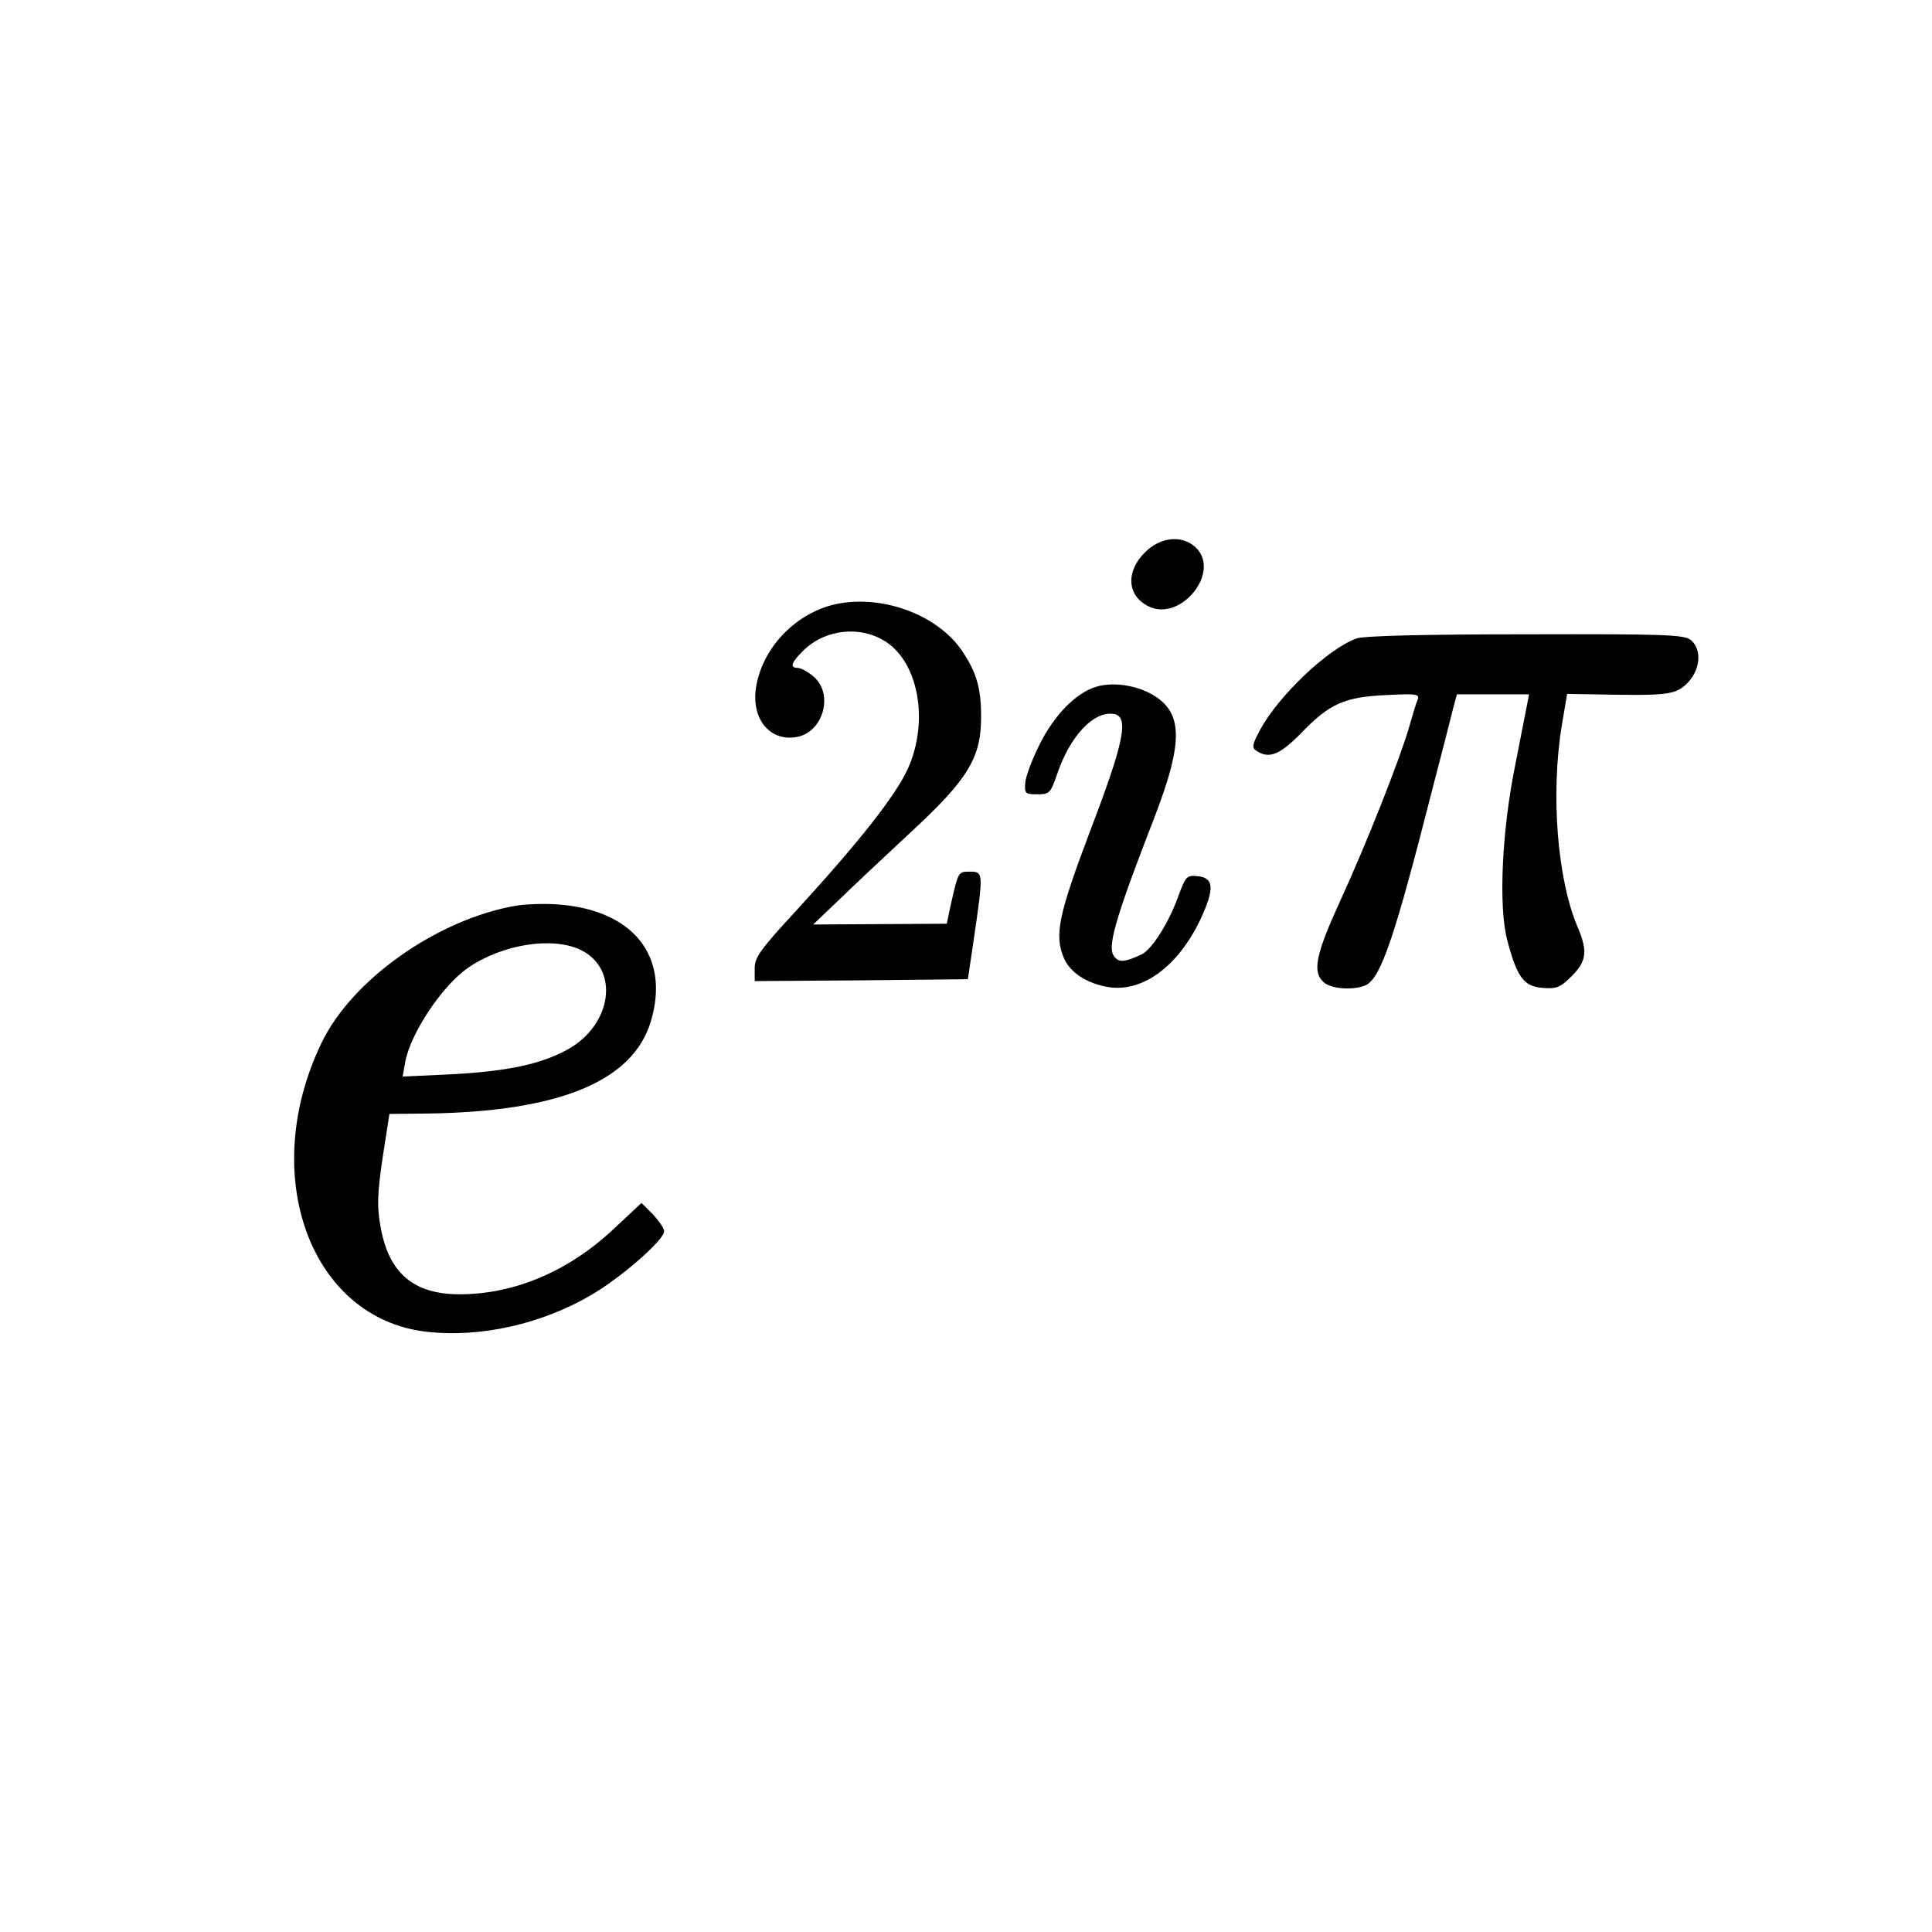 <?xml version="1.0" standalone="no"?>
<!DOCTYPE svg PUBLIC "-//W3C//DTD SVG 20010904//EN"
 "http://www.w3.org/TR/2001/REC-SVG-20010904/DTD/svg10.dtd">
<svg version="1.0" xmlns="http://www.w3.org/2000/svg"
 width="512pt" height="512pt" viewBox="0 0 512 512"
 preserveAspectRatio="xMidYMid meet">
<g transform="translate(0,512) scale(0.1,-0.1)"
fill="#000000" stroke="none">
<path d="M3034 3656 c-51 -51 -47 -114 8 -142 86 -45 196 91 126 156 -36 33
-93 27 -134 -14z"/>
<path d="M2225 3521 c-112 -20 -206 -116 -222 -226 -11 -83 39 -141 109 -128
70 13 98 114 44 160 -15 13 -34 23 -42 23 -22 0 -17 15 16 47 59 57 154 66
221 20 85 -59 110 -212 55 -334 -32 -71 -130 -195 -293 -373 -98 -106 -113
-127 -113 -156 l0 -34 282 2 283 3 17 115 c24 166 24 170 -11 170 -32 0 -31 1
-51 -86 l-11 -52 -177 -1 -177 -1 65 62 c36 35 122 116 192 181 154 142 188
199 188 307 0 77 -12 118 -51 176 -63 92 -202 146 -324 125z"/>
<path d="M3595 3428 c-76 -27 -208 -153 -256 -243 -21 -39 -22 -47 -9 -55 34
-22 62 -10 119 48 74 77 114 95 225 100 80 4 88 3 83 -12 -4 -9 -14 -42 -23
-74 -25 -86 -114 -311 -183 -461 -64 -140 -74 -187 -43 -214 21 -19 83 -22
113 -7 39 21 75 126 174 515 26 99 51 197 56 218 l10 37 96 0 95 0 -5 -27 c-3
-16 -17 -86 -31 -158 -36 -176 -45 -376 -22 -465 26 -100 44 -124 94 -128 37
-3 47 1 77 31 40 40 43 66 16 130 -54 126 -72 353 -42 535 l14 83 66 -1 c201
-4 220 -2 252 29 35 35 40 88 11 114 -17 15 -61 17 -438 16 -270 0 -430 -4
-449 -11z"/>
<path d="M2905 3300 c-54 -16 -112 -76 -150 -153 -20 -40 -37 -85 -38 -102 -2
-28 0 -30 32 -30 32 0 35 3 52 52 34 102 97 169 150 161 42 -6 29 -72 -62
-310 -84 -223 -95 -275 -70 -336 16 -39 62 -69 119 -78 91 -14 185 56 244 181
37 80 35 109 -8 113 -29 3 -32 0 -52 -55 -26 -71 -69 -138 -96 -152 -49 -23
-65 -23 -77 1 -12 28 13 111 107 353 84 216 81 294 -15 341 -42 20 -97 26
-136 14z"/>
<path d="M1368 2720 c-208 -36 -435 -195 -516 -364 -168 -348 -31 -728 276
-765 144 -17 309 20 442 99 78 46 190 144 190 167 0 8 -14 28 -30 45 l-30 30
-76 -71 c-119 -111 -262 -171 -406 -171 -123 0 -189 57 -210 182 -9 51 -8 85
6 180 l18 116 101 1 c350 5 545 86 592 245 51 171 -46 294 -245 309 -36 3 -86
1 -112 -3z m172 -118 c103 -51 82 -199 -37 -264 -70 -38 -157 -57 -307 -65
l-129 -6 7 39 c14 76 98 202 166 249 91 63 226 84 300 47z"/>
</g>
</svg>
